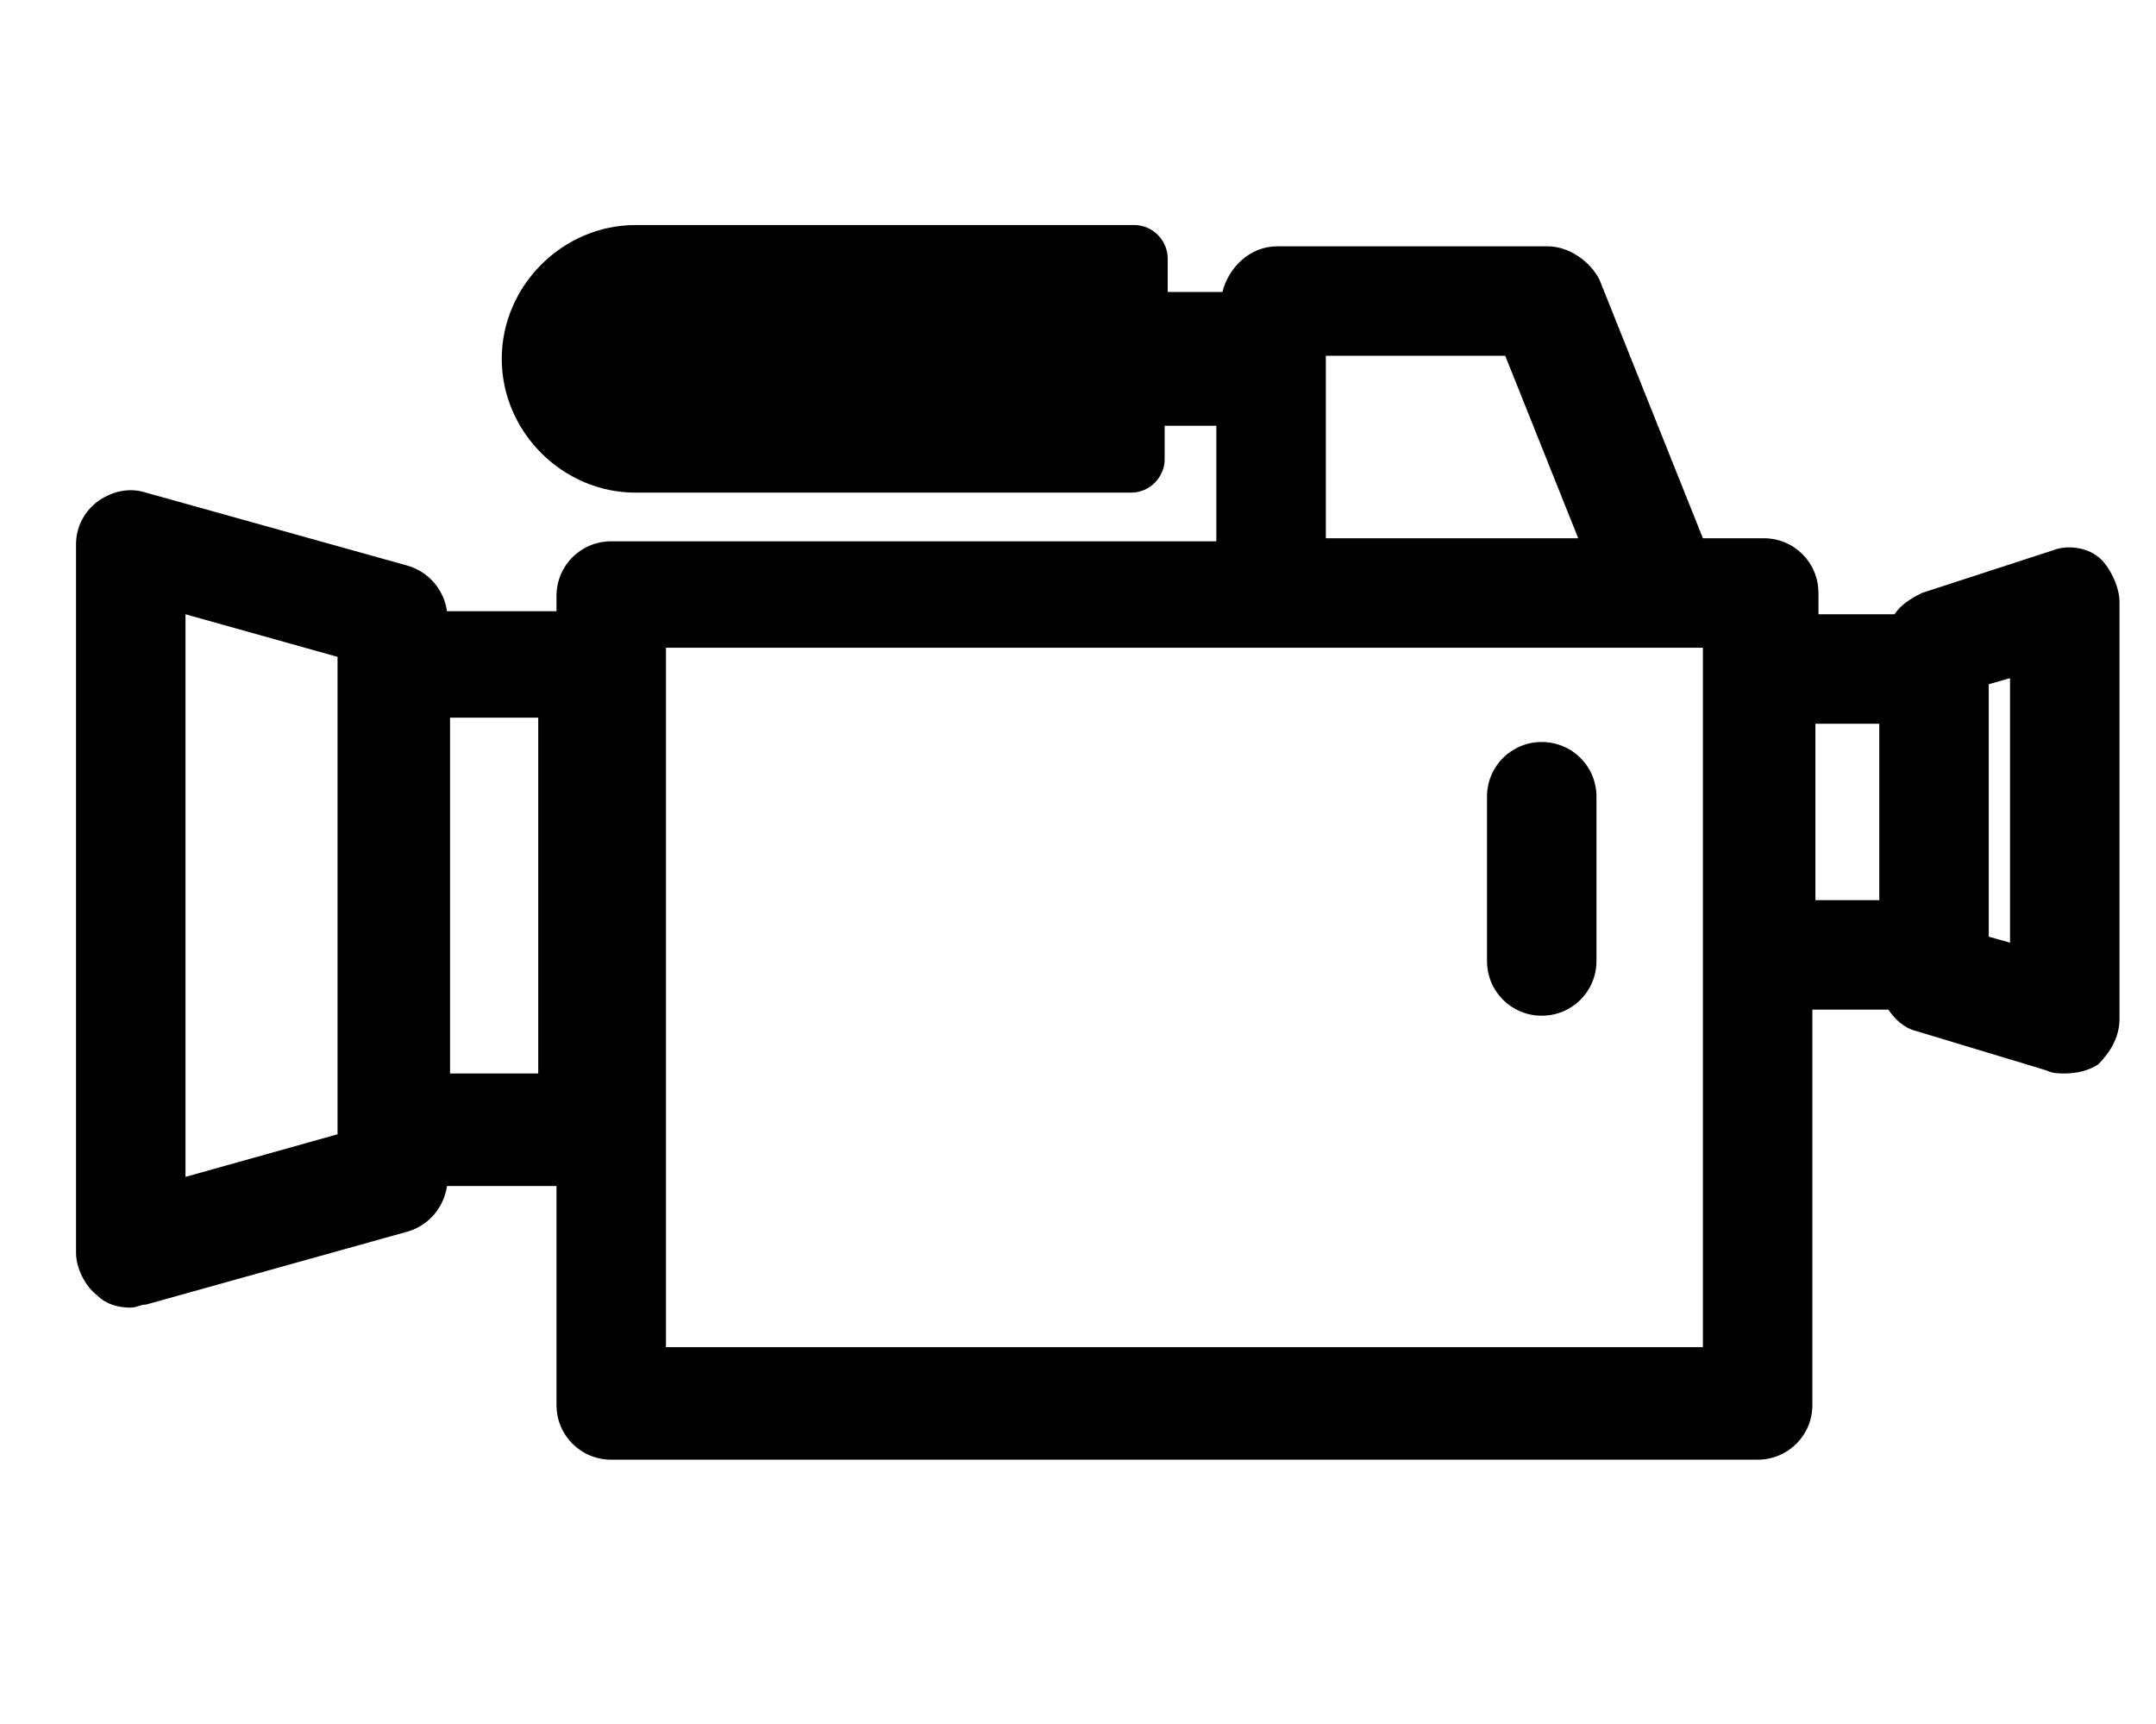 <?xml version="1.0" encoding="utf-8"?>
<!-- Generator: Adobe Illustrator 22.0.1, SVG Export Plug-In . SVG Version: 6.00 Build 0)  -->
<svg version="1.1" id="Layer_1" xmlns="http://www.w3.org/2000/svg" xmlns:xlink="http://www.w3.org/1999/xlink" x="0px" y="0px"
	 viewBox="0 0 70.9 56.7" style="enable-background:new 0 0 70.9 56.7;" xml:space="preserve">
<path d="M52.5,26.2v5.4c0,1-0.8,1.8-1.8,1.8c-1,0-1.8-0.8-1.8-1.8v-5.4c0-1,0.8-1.8,1.8-1.8C51.7,24.4,52.5,25.2,52.5,26.2z
	 M69.7,19.8v13.7c0,0.6-0.3,1.1-0.7,1.5c-0.3,0.2-0.7,0.3-1.1,0.3c-0.2,0-0.4,0-0.6-0.1L63,33.9c-0.4-0.1-0.7-0.4-0.9-0.7h-2.5v13
	c0,1-0.8,1.8-1.8,1.8H20.1c-1,0-1.8-0.8-1.8-1.8v-7.2h-3.6c-0.1,0.7-0.6,1.3-1.3,1.5l-8.6,2.4c-0.2,0-0.3,0.1-0.5,0.1
	c-0.4,0-0.8-0.1-1.1-0.4c-0.4-0.3-0.7-0.9-0.7-1.4V17.9c0-0.6,0.3-1.1,0.7-1.4s1-0.5,1.6-0.3l8.6,2.4c0.7,0.2,1.2,0.8,1.3,1.5h3.6
	v-0.5c0-1,0.8-1.8,1.8-1.8h19.9v-3.8h-1.7v1.1c0,0.6-0.5,1.1-1.1,1.1H20.9c-2.4,0-4.4-2-4.4-4.4s2-4.4,4.4-4.4h16.4
	c0.6,0,1.1,0.5,1.1,1.1v1.1h1.8c0.2-0.8,0.9-1.5,1.8-1.5h8.9c0.7,0,1.4,0.5,1.7,1.1l3.4,8.5h2c1,0,1.8,0.8,1.8,1.8v0.7h2.5
	c0.2-0.3,0.5-0.5,0.9-0.7l4.3-1.4c0.5-0.2,1.2-0.1,1.6,0.3C69.4,18.7,69.7,19.3,69.7,19.8z M11.1,21.6l-5-1.4v18.5l5-1.4V21.6z
	 M17.7,23.6h-2.9v11.7h2.9V23.6z M43.7,17.7h8.2l-2.4-6h-5.9V17.7z M56,21.3h-1.4H41.9H21.9v23H56V21.3z M59.7,29.6h2.1v-5.8h-2.1
	V29.6z M66.1,22.3l-0.7,0.2v8.3l0.7,0.2V22.3z"/>
</svg>
